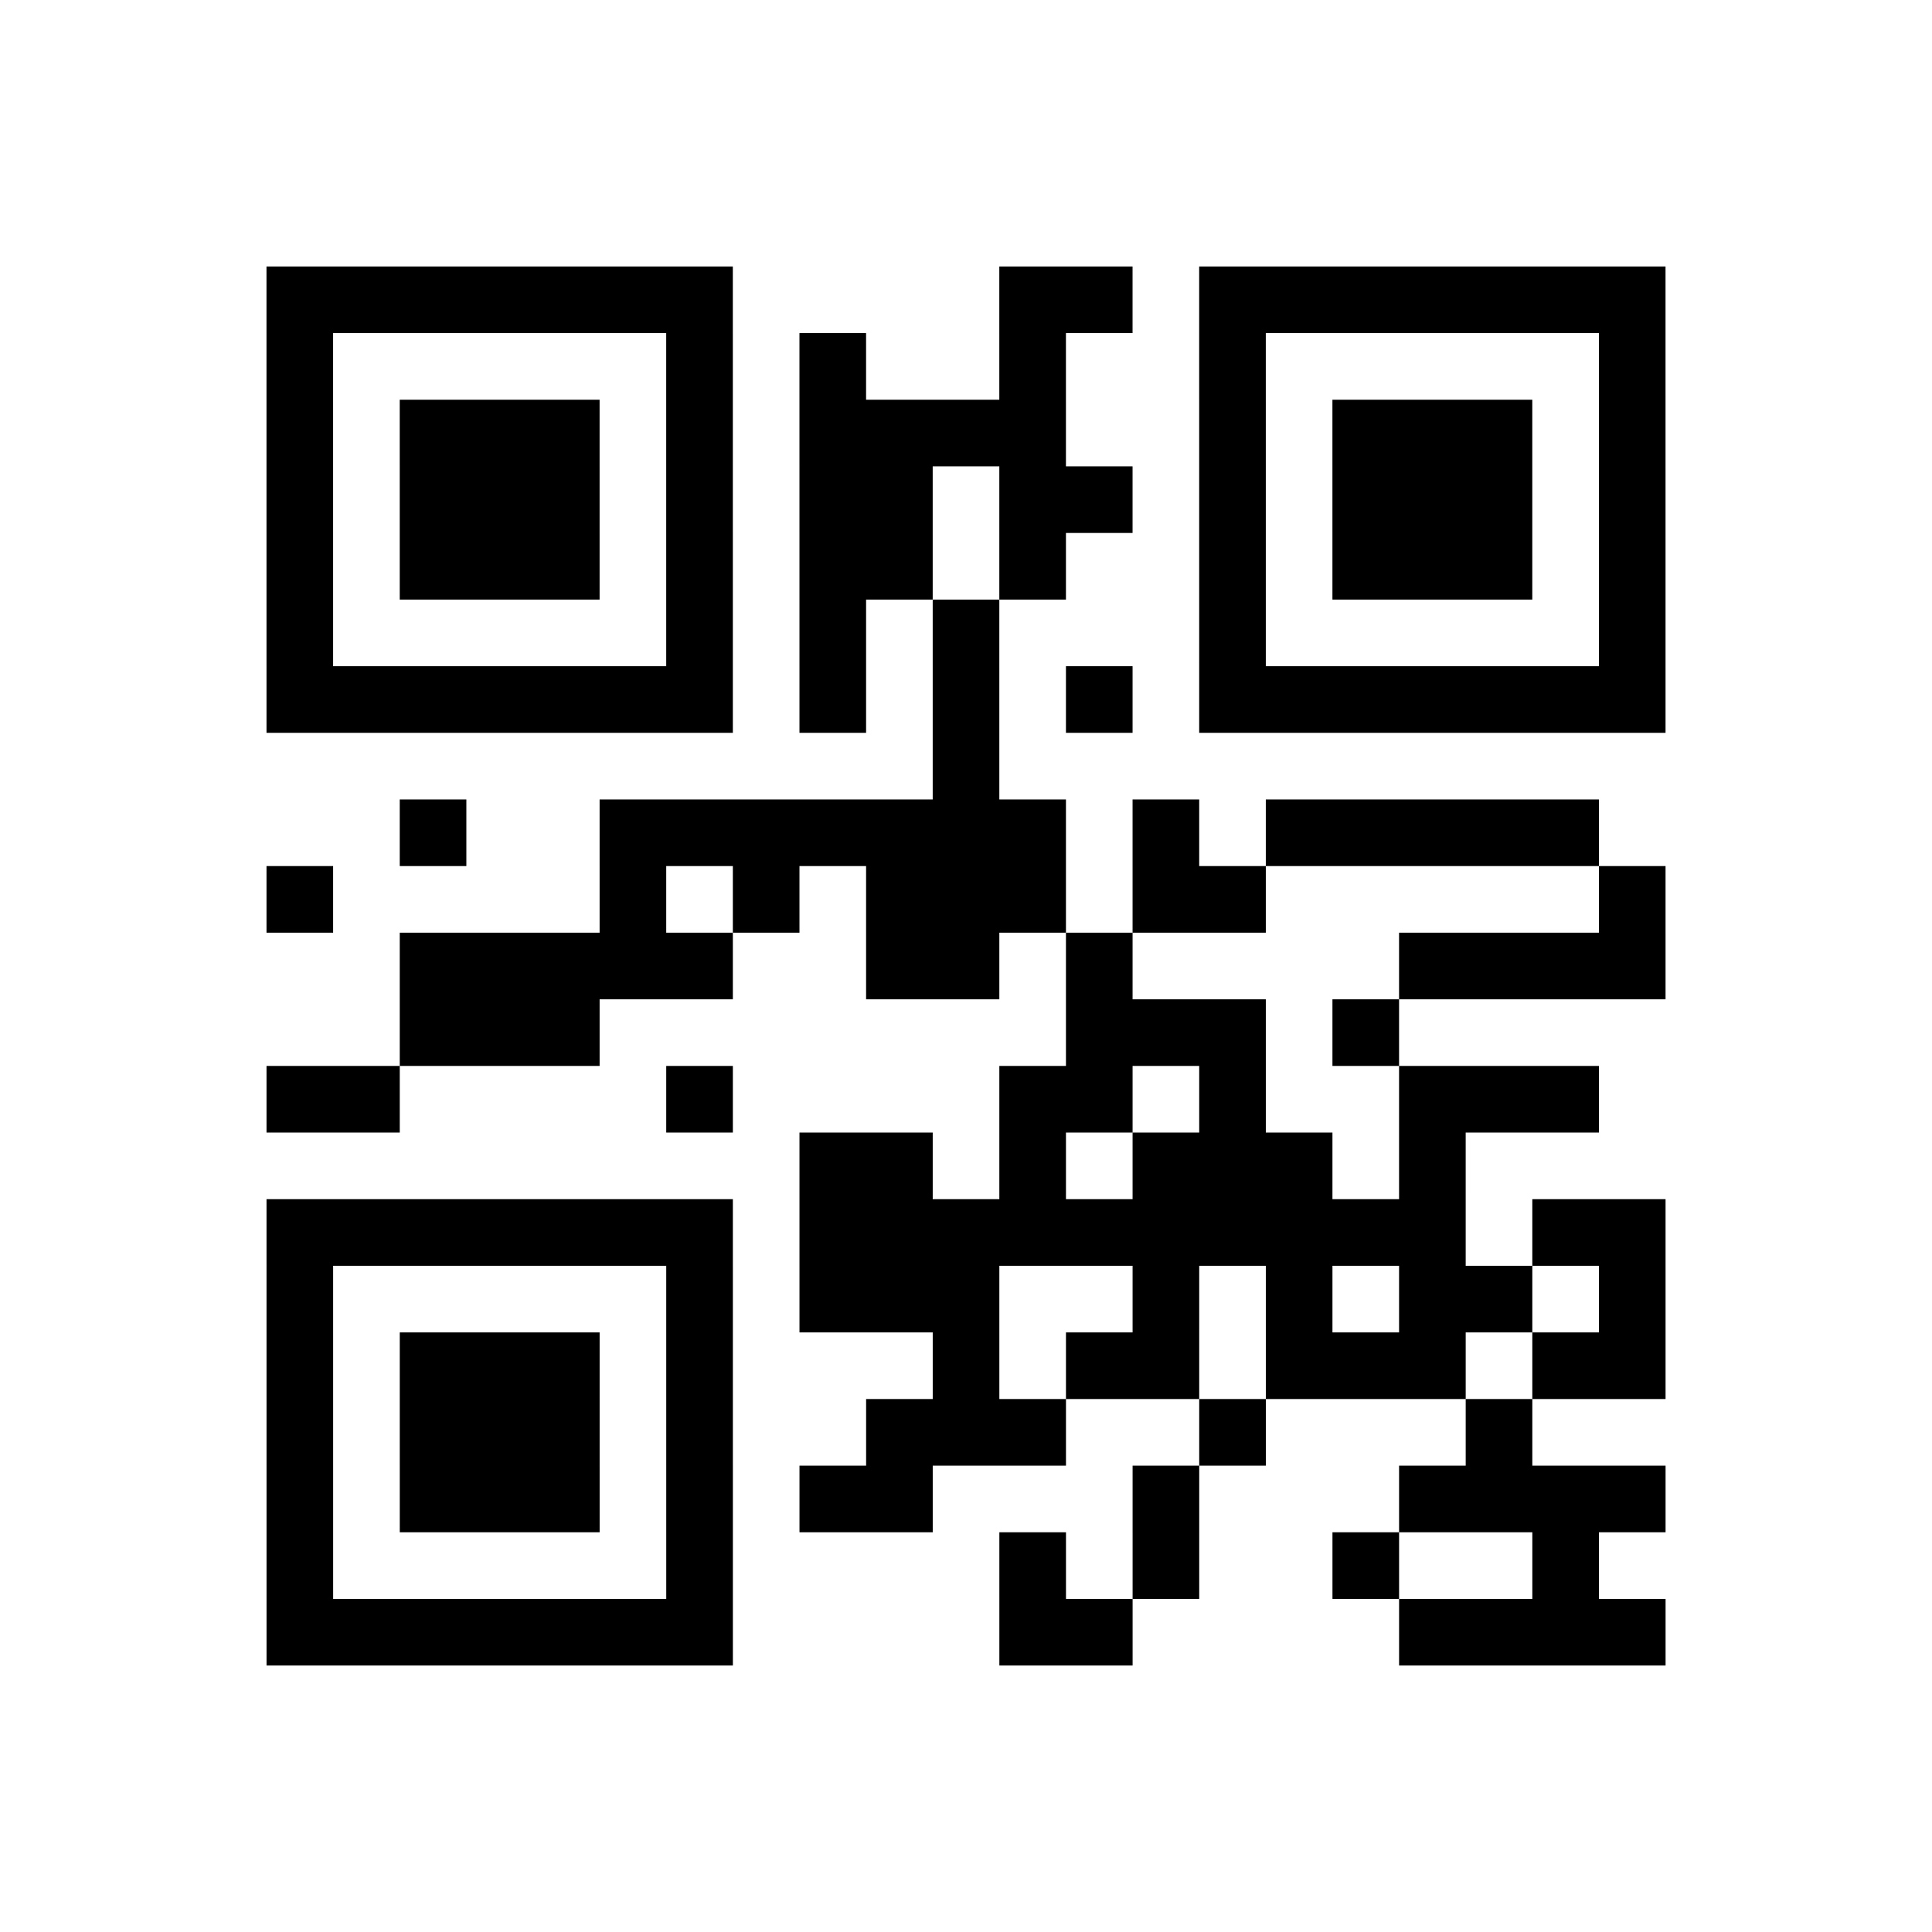 <?xml version="1.0" encoding="UTF-8"?>
<svg xmlns="http://www.w3.org/2000/svg" height="232" width="232" class="pyqrcode"><path transform="scale(8)" stroke="#000" class="pyqrline" d="M4 4.5h7m4 0h2m1 0h7m-21 1h1m5 0h1m1 0h1m2 0h1m2 0h1m5 0h1m-21 1h1m1 0h3m1 0h1m1 0h4m2 0h1m1 0h3m1 0h1m-21 1h1m1 0h3m1 0h1m1 0h2m1 0h2m1 0h1m1 0h3m1 0h1m-21 1h1m1 0h3m1 0h1m1 0h2m1 0h1m2 0h1m1 0h3m1 0h1m-21 1h1m5 0h1m1 0h1m1 0h1m3 0h1m5 0h1m-21 1h7m1 0h1m1 0h1m1 0h1m1 0h7m-11 1h1m-9 1h1m2 0h7m1 0h1m1 0h5m-20 1h1m4 0h1m1 0h1m1 0h3m1 0h2m5 0h1m-19 1h5m2 0h2m1 0h1m4 0h4m-19 1h3m7 0h3m1 0h1m-17 1h2m4 0h1m4 0h2m1 0h1m2 0h3m-12 1h2m1 0h1m1 0h3m1 0h1m-18 1h7m1 0h10m1 0h2m-21 1h1m5 0h1m1 0h3m2 0h1m1 0h1m1 0h2m1 0h1m-21 1h1m1 0h3m1 0h1m3 0h1m1 0h2m1 0h3m1 0h2m-21 1h1m1 0h3m1 0h1m2 0h3m2 0h1m3 0h1m-19 1h1m1 0h3m1 0h1m1 0h2m3 0h1m3 0h4m-21 1h1m5 0h1m4 0h1m1 0h1m2 0h1m2 0h1m-20 1h7m4 0h2m4 0h4"/></svg>
